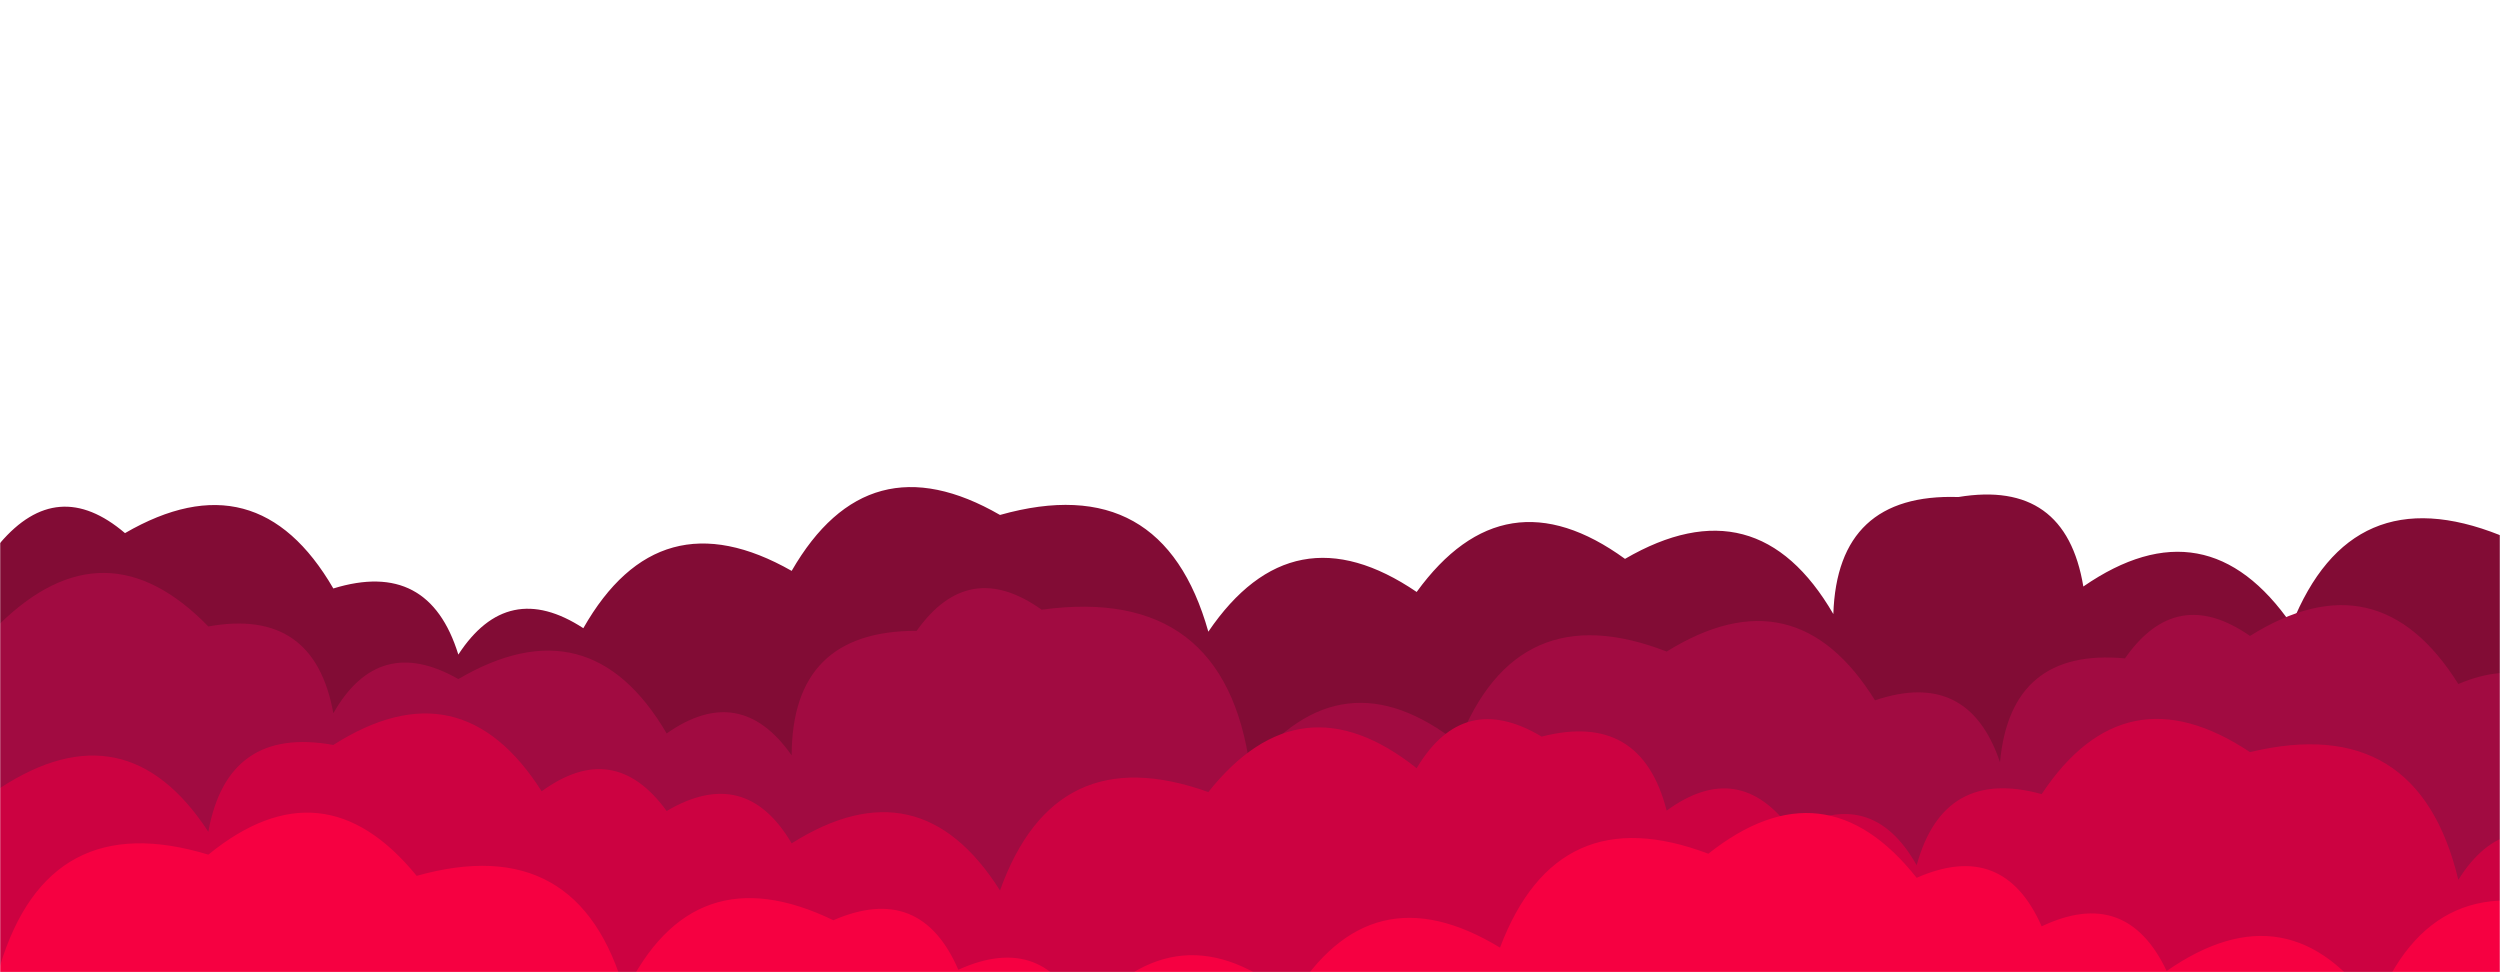 <svg xmlns="http://www.w3.org/2000/svg" version="1.1" xmlns:xlink="http://www.w3.org/1999/xlink" xmlns:svgjs="http://svgjs.dev/svgjs" width="1440" height="560" preserveAspectRatio="none" viewBox="0 0 1440 560"><g mask="url(&quot;#SvgjsMask1108&quot;)" fill="none"><path d="M1512 560L0 560 L0 312.84Q33.12 273.96, 72 307.08Q147.94 263.02, 192 338.96Q247.04 322, 264 377.04Q292.4 333.44, 336 361.84Q379.5 285.33, 456 328.83Q499.89 252.72, 576 296.61Q669.62 270.23, 696 363.85Q744.56 292.41, 816 340.97Q866.47 271.44, 936 321.91Q1011.89 277.8, 1056 353.69Q1058.3 283.99, 1128 286.29Q1189.77 276.06, 1200 337.83Q1271.01 288.83, 1320 359.84Q1354.21 274.05, 1440 308.26Q1485.95 282.22, 1512 328.17z" fill="rgba(130, 12, 53, 1)"></path><path d="M1488 560L0 560 L0 359.19Q60.82 300.01, 120 360.84Q180.99 349.83, 192 410.82Q218.16 364.98, 264 391.14Q339.66 346.8, 384 422.46Q426.32 392.78, 456 435.11Q456.13 363.24, 528 363.36Q557.91 321.27, 600 351.19Q705.59 336.77, 720 442.36Q772.9 375.26, 840 428.16Q873.57 341.73, 960 375.3Q1034.05 329.35, 1080 403.39Q1133.83 385.22, 1152 439.05Q1158.09 373.14, 1224 379.23Q1253.53 336.76, 1296 366.3Q1369.85 320.15, 1416 394Q1466.57 372.57, 1488 423.14z" fill="rgba(161, 11, 65, 1)"></path><path d="M1488 560L0 560 L0 453.93Q72.58 406.51, 120 479.09Q131 418.09, 192 429.09Q265.34 382.43, 312 455.78Q353.68 425.46, 384 467.14Q429.31 440.45, 456 485.77Q529.58 439.34, 576 512.92Q607.66 424.57, 696 456.23Q749.13 389.36, 816 442.49Q842.89 397.38, 888 424.28Q945.32 409.6, 960 466.91Q1001.64 436.56, 1032 478.2Q1078.09 452.29, 1104 498.38Q1119.51 441.89, 1176 457.4Q1223.91 385.31, 1296 433.22Q1392.77 409.99, 1416 506.76Q1443.76 462.52, 1488 490.29z" fill="rgba(204, 2, 65, 1)"></path><path d="M1488 560L0 560 L0 556.32Q27.98 464.3, 120 492.28Q186.11 438.38, 240 504.49Q333.67 478.16, 360 571.83Q399.11 490.94, 480 530.05Q530.26 508.31, 552 558.57Q601.58 536.15, 624 585.73Q678.69 520.42, 744 575.11Q789.36 500.47, 864 545.82Q896.97 458.79, 984 491.75Q1050.94 438.69, 1104 505.63Q1153.97 483.6, 1176 533.57Q1224.86 510.43, 1248 559.29Q1318.78 510.07, 1368 580.84Q1401.62 494.46, 1488 528.07z" fill="rgba(246, 0, 65, 1)"></path></g><defs><mask id="SvgjsMask1108"><rect width="1440" height="560" fill="#ffffff"></rect></mask></defs></svg>
